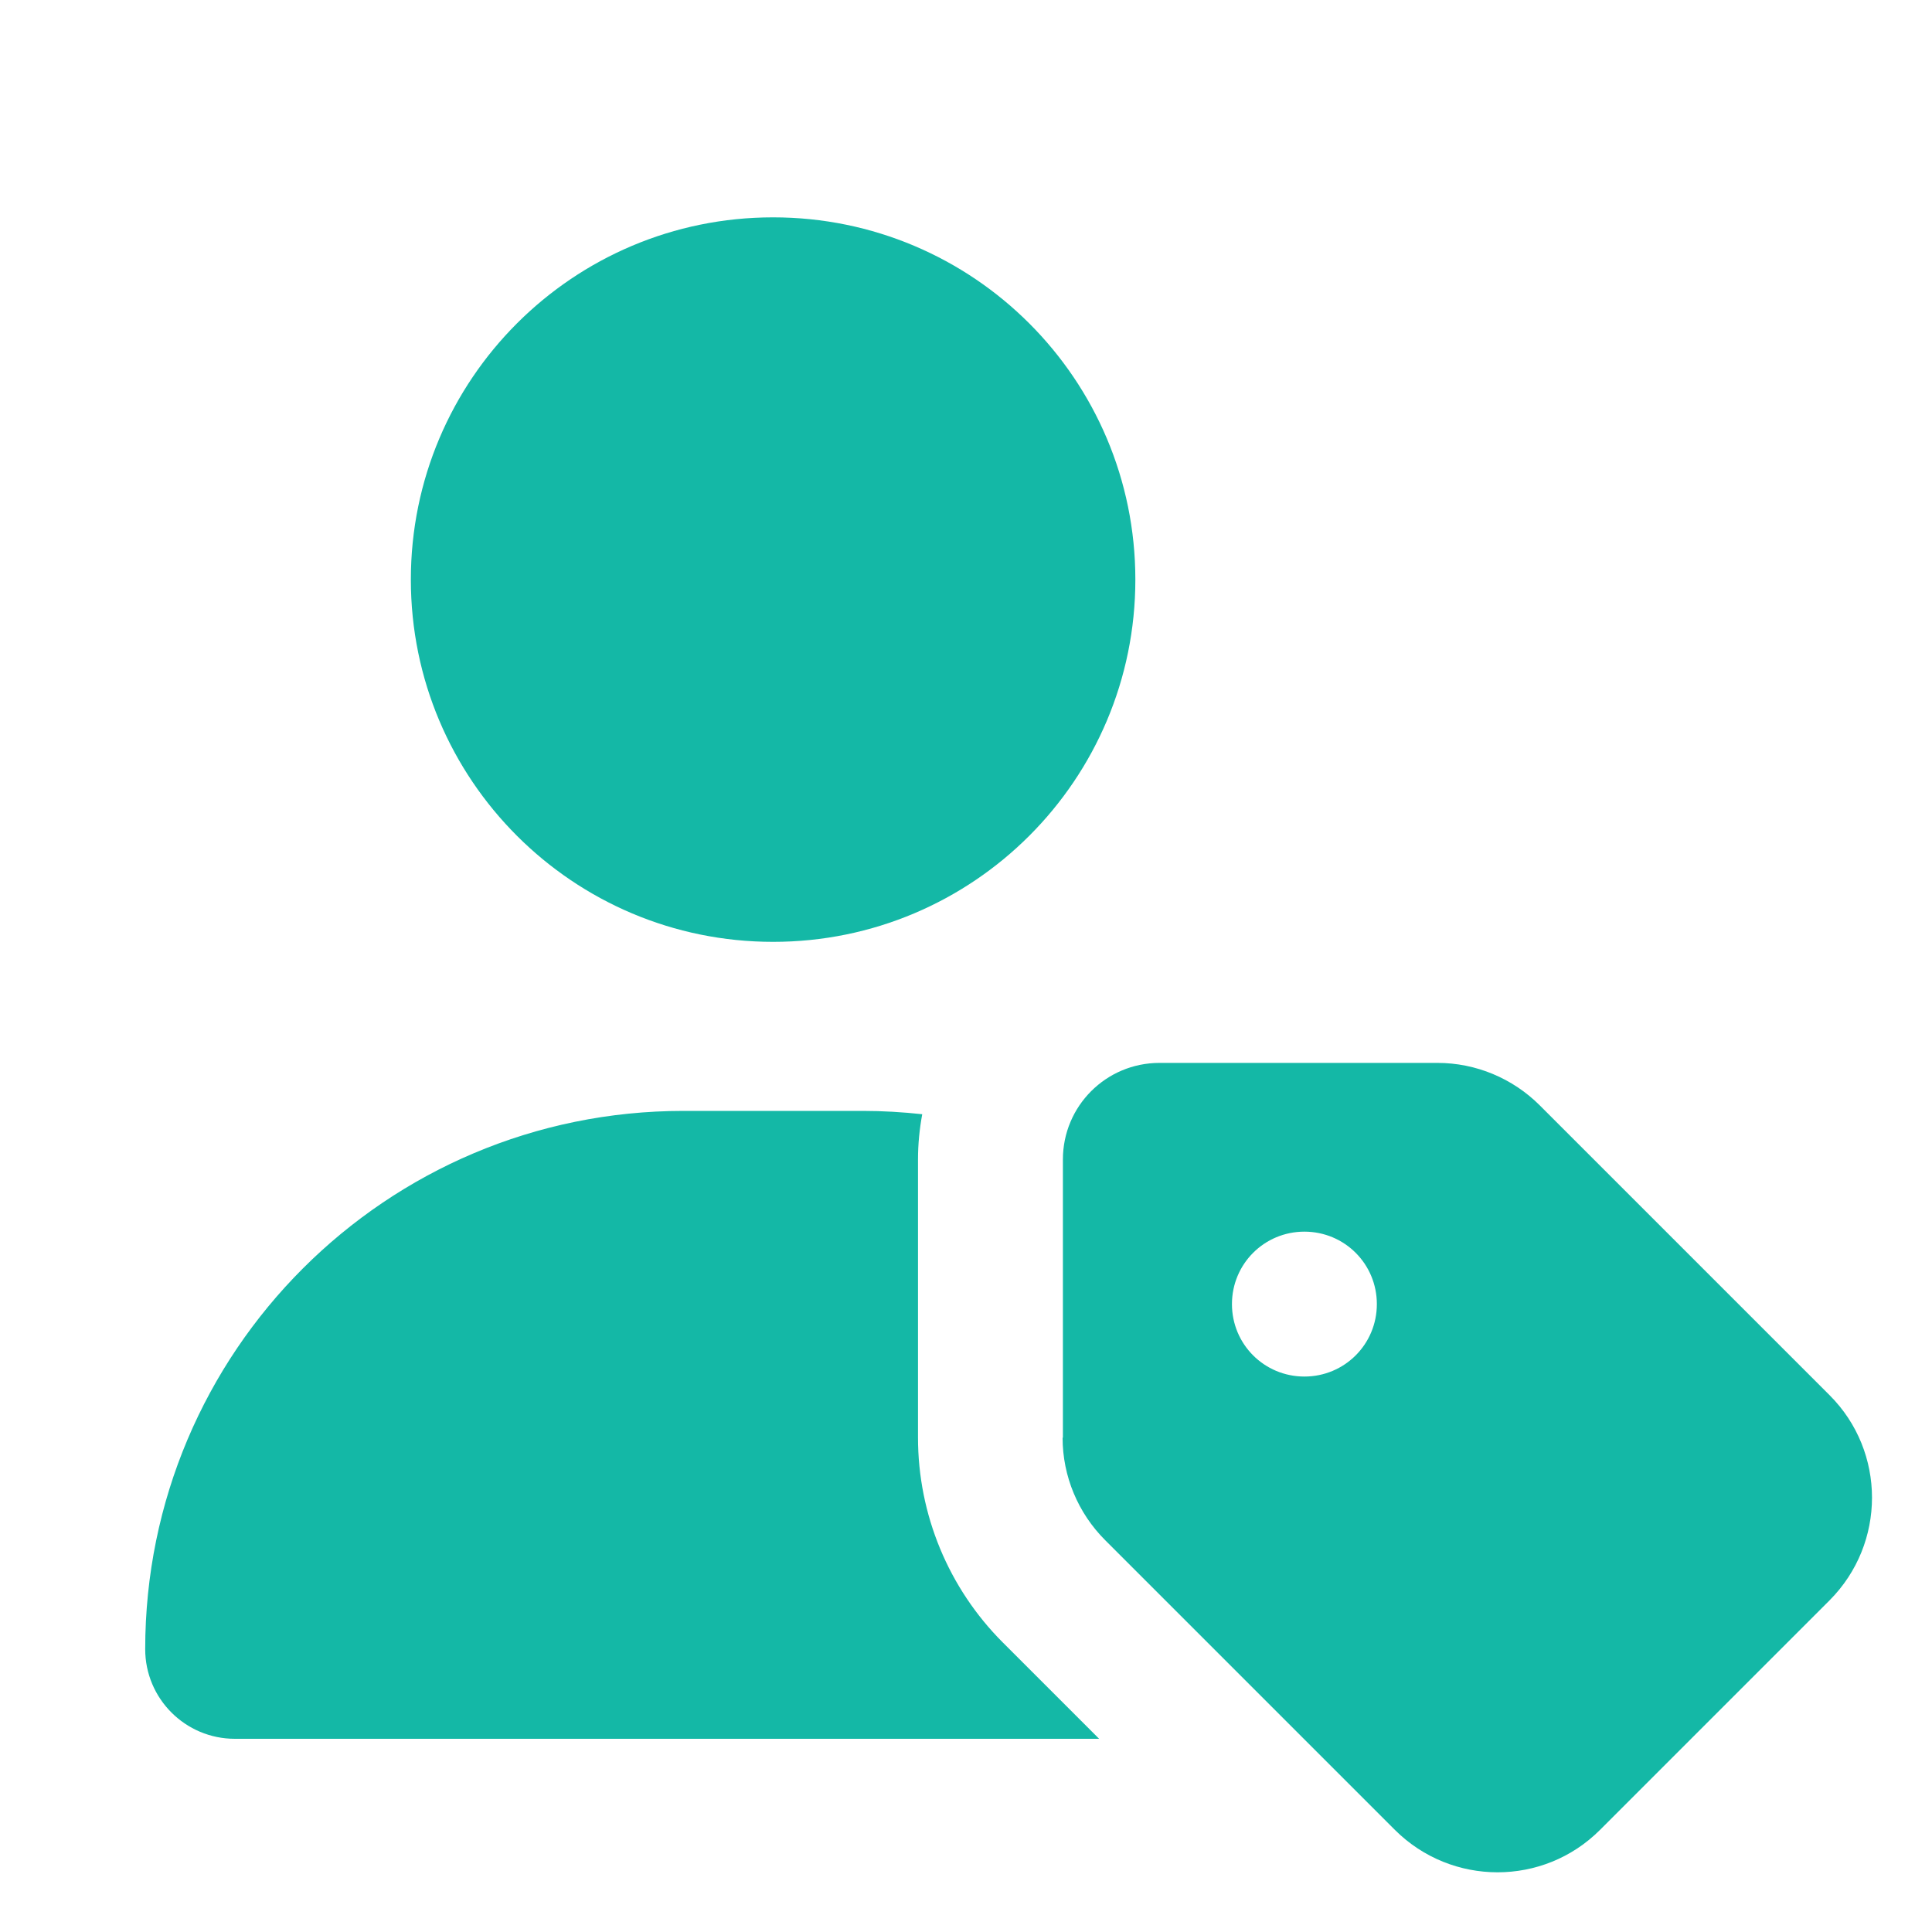 <svg xmlns="http://www.w3.org/2000/svg" viewBox="0 0 640 640"><!--!Font Awesome Free 7.0.0 by @fontawesome - https://fontawesome.com License - https://fontawesome.com/license/free Copyright 2025 Fonticons, Inc.--><path fill="#14b8a6" d="M256.1 72C322.4 72 376.1 125.7 376.1 192C376.1 258.3 322.4 312 256.1 312C189.8 312 136.1 258.3 136.1 192C136.1 125.7 189.8 72 256.1 72zM226.4 368L285.8 368C292.5 368 299 368.4 305.5 369.1C304.6 374 304.1 379 304.1 384.1L304.1 476.2C304.1 501.7 314.2 526.1 332.2 544.1L364.1 576L77.8 576C61.4 576 48.1 562.7 48.1 546.3C48.1 447.8 127.9 368 226.4 368zM352.1 476.2L352.1 384.1C352.1 366.4 366.4 352.1 384.1 352.1L476.2 352.1C488.9 352.1 501.1 357.2 510.1 366.2L606.1 462.2C624.8 480.9 624.8 511.3 606.1 530.1L530 606.2C511.3 624.9 480.9 624.9 462.1 606.2L366.1 510.2C357.1 501.2 352 489 352 476.3zM456.1 432C456.1 418.7 445.4 408 432.1 408C418.8 408 408.1 418.7 408.1 432C408.1 445.3 418.8 456 432.1 456C445.4 456 456.1 445.3 456.1 432z"/></svg>